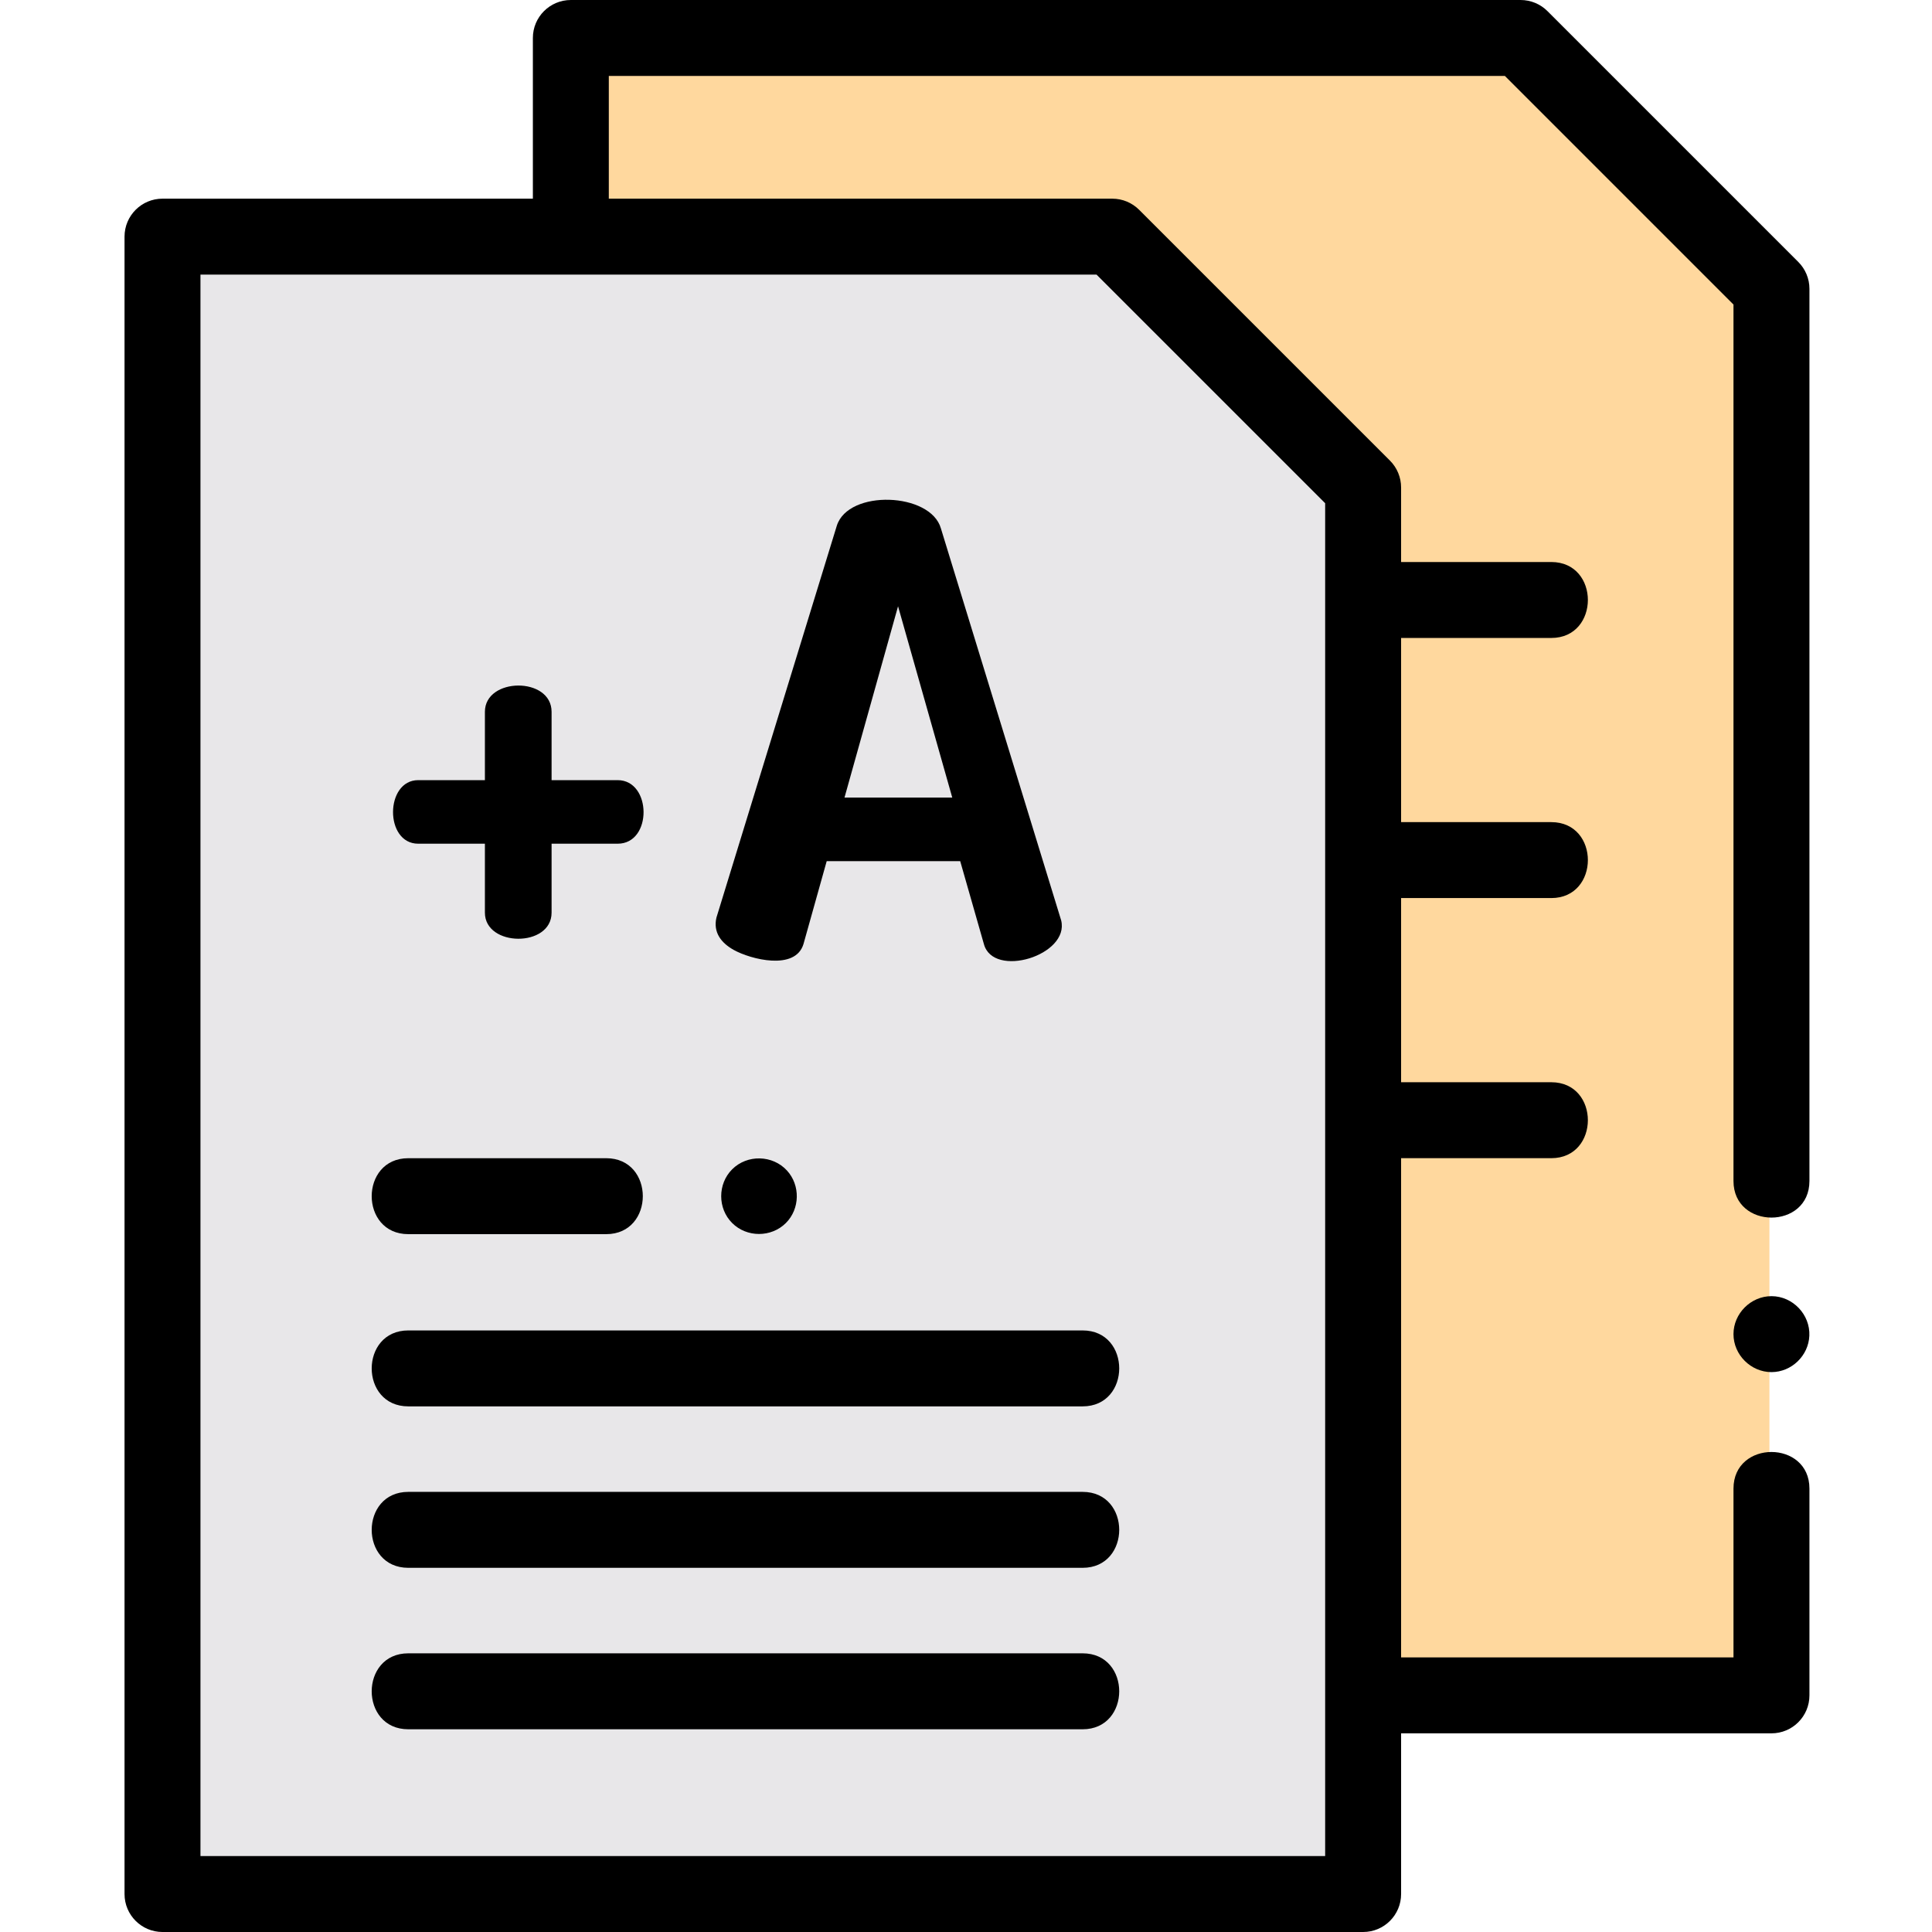 <svg height="512pt" viewBox="-33 0 512 512" width="512pt" xmlns="http://www.w3.org/2000/svg"><path d="m435.918 76.539v372.746h-318.18v-439.223h251.707zm0 0" fill="#ffd89e"/><path d="m328.242 129.188v372.746h-318.18v-439.223h251.707zm0 0" fill="#e8e7e9"/><path d="m446.52 76.539c0-2.672-1.062-5.23-2.949-7.117l-66.473-66.473c-1.887-1.887-4.449-2.949-7.117-2.949h-251.703c-5.559 0-10.062 4.504-10.062 10.062v42.586h-98.152c-5.555 0-10.062 4.508-10.062 10.062v439.227c0 5.555 4.508 10.062 10.062 10.062h318.18c5.559 0 10.062-4.508 10.062-10.062v-42.586h98.152c5.555 0 10.062-4.508 10.062-10.062v-54.801c0-12.922-20.129-12.941-20.129 0v44.734h-88.086v-132.293h39.801c12.922 0 12.938-20.129 0-20.129h-39.801v-48.805h39.801c12.922 0 12.941-20.125 0-20.125h-39.801v-48.805h39.801c12.922 0 12.941-20.129 0-20.129h-39.801v-19.75c0-2.668-1.059-5.23-2.945-7.117l-66.477-66.473c-1.887-1.887-4.445-2.949-7.113-2.949h-133.43v-32.523h237.473l60.578 60.582v232.266c0 12.922 20.129 12.941 20.129 0zm-128.34 56.816v358.52h-298.055v-419.098h237.473zm0 0"/><path d="m77.832 223.59h17.672v18.273c0 9.141 17.672 9.297 17.672 0v-18.273h17.504c9.273 0 9.051-16.844 0-16.844h-17.504v-18.102c0-9.371-17.672-9.207-17.672 0v18.102h-17.672c-8.824 0-8.973 16.844 0 16.844zm0 0"/><path d="m161.441 251.738c4.48 2.5 16.324 5.57 18.488-1.547l6.156-21.977h35.379l6.277 21.965c2.469 9.203 22.781 3.008 20.477-6.277l-31.871-103.875c-2.734-9.578-24.516-10.383-27.578-.719l-31.906 103.867c-.906 3.891 1.227 6.691 4.578 8.562 4.48 2.5-3.352-1.871 0 0zm43.551-91.066 14.367 50.695h-28.559zm0 0"/><path d="m75.203 372.703h178.703c12.922 0 12.941-20.125 0-20.125h-178.703c-12.922 0-12.941 20.125 0 20.125zm0 0"/><path d="m75.203 327.062h52.453c12.922 0 12.938-20.125 0-20.125h-52.453c-12.922 0-12.941 20.125 0 20.125zm0 0"/><path d="m75.203 415.488h178.703c12.922 0 12.941-20.125 0-20.125h-178.703c-12.922 0-12.941 20.125 0 20.125zm0 0"/><path d="m75.203 458.277h178.703c12.922 0 12.941-20.129 0-20.129h-178.703c-12.922 0-12.941 20.129 0 20.129zm0 0"/><path d="m436.453 343.496c-5.469 0-10.062 4.598-10.062 10.062 0 5.473 4.598 10.066 10.062 10.066 5.312 0 9.809-4.324 10.043-9.625.25-5.629-4.395-10.504-10.043-10.504zm0 0"/><path d="m161.027 309.883c-3.867 3.867-3.871 10.363 0 14.23 3.871 3.871 10.367 3.867 14.238 0 3.75-3.746 3.867-10.004.297-13.902-3.805-4.16-10.543-4.32-14.535-.328-1.871 1.875 1.871-1.871 0 0zm0 0"/></svg>